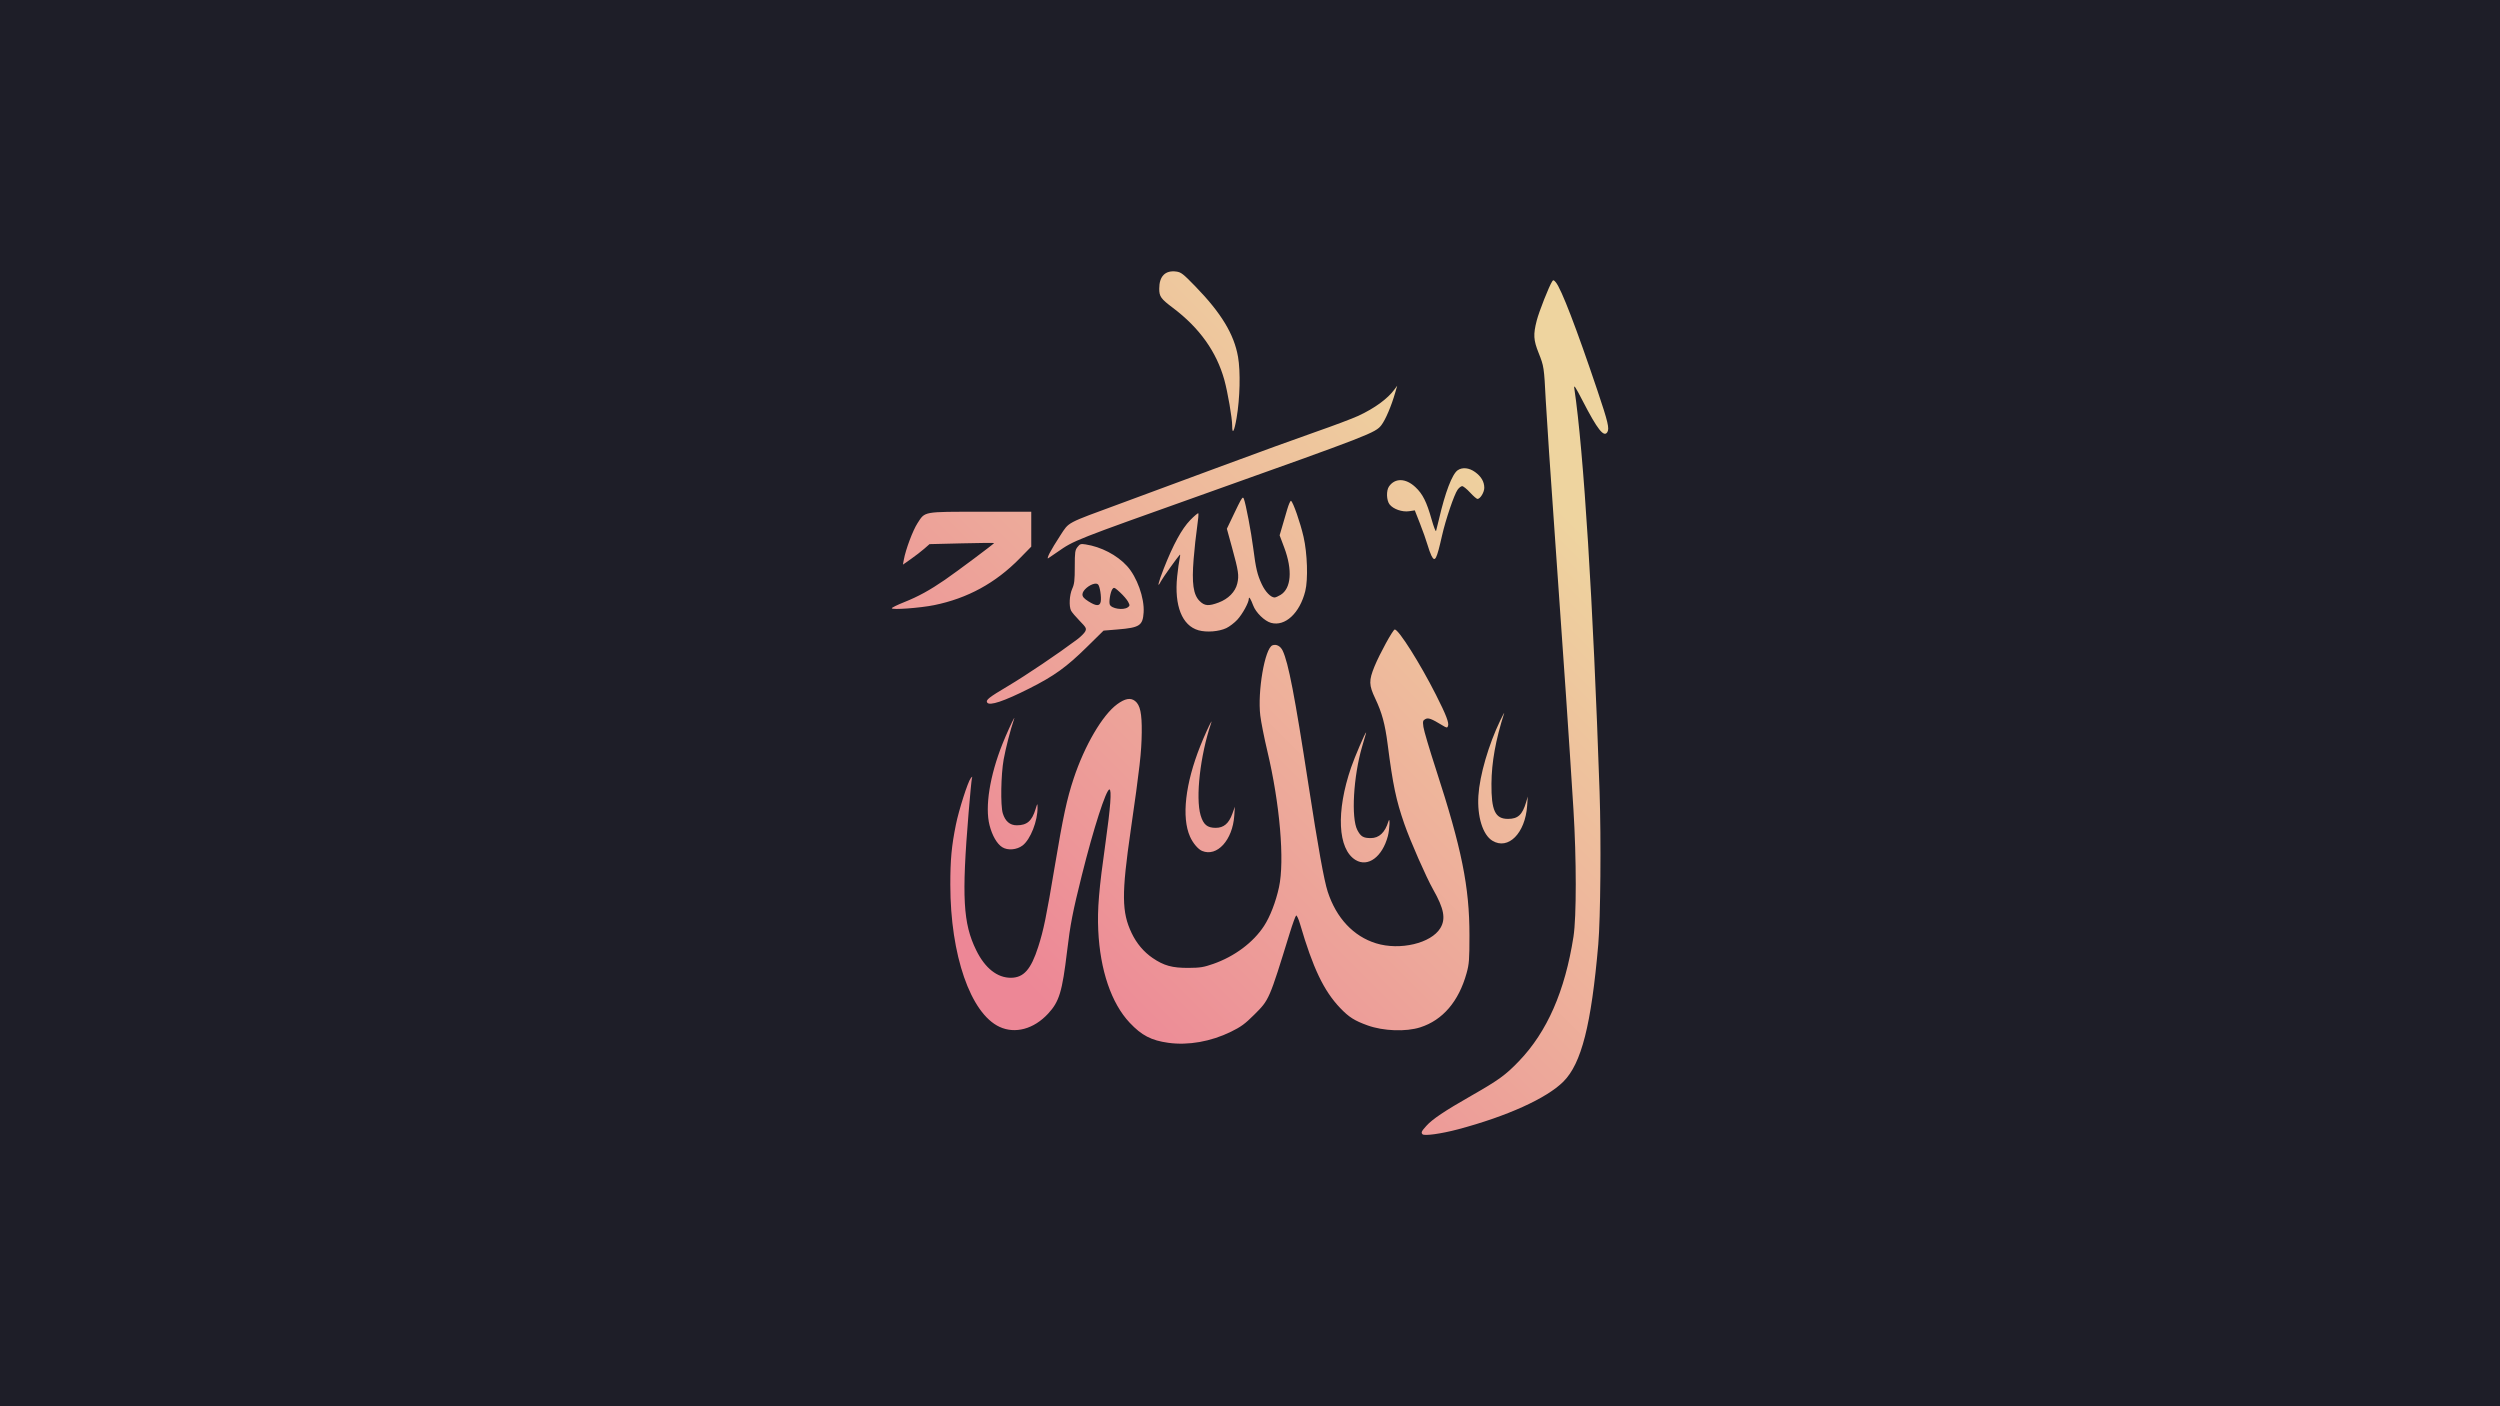 <?xml version="1.0" encoding="UTF-8" standalone="no"?>
<!-- Created with Inkscape (http://www.inkscape.org/) -->

<svg
   version="1.1"
   id="svg2"
   width="1920"
   height="1080"
   viewBox="0 0 2619.054 1473.218"
   xmlns:xlink="http://www.w3.org/1999/xlink"
   xmlns="http://www.w3.org/2000/svg"
   xmlns:svg="http://www.w3.org/2000/svg">
  <defs
     id="defs6">
    <linearGradient
       id="linearGradient1">
      <stop
         style="stop-color:#ed8796;stop-opacity:1;"
         offset="0"
         id="stop1" />
      <stop
         style="stop-color:#eed49f;stop-opacity:1;"
         offset="1"
         id="stop2" />
    </linearGradient>
    <linearGradient
       xlink:href="#linearGradient1"
       id="linearGradient2"
       x1="1001.404"
       y1="957.269"
       x2="1532.121"
       y2="426.552"
       gradientUnits="userSpaceOnUse" />
  </defs>
  <rect
     style="fill:#1e1e28;fill-opacity:1;stroke-width:1.282"
     id="rect9319"
     width="2619.054"
     height="1473.218"
     x="-2.1679687e-05"
     y="-1.982422e-05" />
  <g
     id="g2"
     transform="translate(42.764,44.699)">
    <path
       id="path297"
       style="display:none;fill:#eed49f;fill-opacity:1;stroke-width:1.341"
       d="m 1587.205,250.545 c -0.19,0.031 -0.028,0.439 0.504,1.239 6.88,10.344 21.84,49.573 43.659,114.496 10.562,31.428 12.093,38.037 9.695,41.821 -3.596,5.675 -10.368,-2.935 -25.705,-32.68 -7.671,-14.877 -9.495,-17.631 -8.861,-13.372 8.476,56.981 15.559,159.157 22.958,331.146 7.529,175.016 5.862,255.637 -6.706,324.446 -8.92,48.837 -19.342,68.269 -45.247,84.358 -26.371,16.378 -89.843,38.679 -119.465,41.975 l -9.253,1.031 11.869,11.232 11.872,11.232 8.779,-0.757 c 18.151,-1.565 64.137,-15.489 91.581,-27.727 34.514,-15.391 48.447,-26.475 58.019,-46.163 20.328,-41.811 30.216,-142.387 26.243,-266.901 -5.316,-166.579 -14.615,-334.382 -22.217,-400.862 -1.012,-8.848 -1.682,-16.246 -1.489,-16.438 0.193,-0.193 6.573,5.486 14.179,12.618 l 13.83,12.967 2.467,-3.045 c 1.357,-1.675 2.464,-4.037 2.464,-5.249 0,-3.181 -24.825,-76.798 -36.242,-107.47 -15.193,-40.817 -16.27,-42.771 -32.099,-58.286 -6.521,-6.391 -10.267,-9.704 -10.835,-9.613 z m -378.213,3.362 c -2.005,-1.851 -1.449,-1.088 2.15,2.739 36.124,38.411 46.141,61.775 44.621,104.063 -0.721,20.042 -4.369,44.904 -6.842,46.63 -0.964,0.672 2.75,5.055 10.369,12.24 8.835,8.331 12.549,11.017 14.525,10.5 1.461,-0.382 2.093,-1.065 1.404,-1.516 -0.751,-0.491 -0.237,-6.455 1.282,-14.896 3.691,-20.513 3.679,-54.629 -0.024,-68.548 -6.52,-24.508 -20.144,-44.154 -54.273,-78.257 -6.641,-6.636 -11.207,-11.102 -13.212,-12.954 z m -38.251,1.023 c -0.122,0.304 -0.197,0.954 -0.197,1.876 0,1.843 0.302,2.598 0.674,1.676 0.372,-0.922 0.372,-2.43 0,-3.352 -0.186,-0.461 -0.354,-0.504 -0.477,-0.2 z m 1.601,12.16 6.032,6.336 c 3.318,3.484 11.097,10.674 17.286,15.975 6.189,5.301 13.43,11.581 16.089,13.958 2.66,2.377 5.021,4.339 5.246,4.359 0.225,0.02 -2.188,-3.009 -5.363,-6.73 -5.115,-5.995 -17.711,-17.023 -33.926,-29.704 z m 391.217,38.789 c -0.122,0.304 -0.197,0.951 -0.197,1.873 0,1.843 0.302,2.598 0.674,1.676 0.372,-0.922 0.372,-2.43 0,-3.352 -0.186,-0.461 -0.354,-0.501 -0.477,-0.197 z m 10.689,35.898 c -0.141,0.141 -0.234,0.61 -0.266,1.391 -0.058,1.413 0.258,2.207 0.703,1.761 0.445,-0.445 0.494,-1.603 0.107,-2.571 -0.214,-0.535 -0.403,-0.722 -0.544,-0.581 z m -153.311,16.057 c -0.055,0.106 -0.366,1.703 -0.693,3.546 -2.064,11.647 -11.65,34.665 -17.131,41.136 -5.234,6.179 -15.989,10.282 -183.849,70.131 -138.059,49.223 -136.516,48.614 -154.177,60.886 -4.424,3.074 -8.88,6.106 -9.9,6.735 -1.021,0.629 0.164,-2.645 2.632,-7.276 6.975,-13.086 6.295,-15.508 -8.555,-30.506 l -12.277,-12.402 -14.104,0.285 -14.104,0.285 14.414,0.429 14.411,0.432 v 18.234 18.234 l -12.186,12.429 c -14.433,14.718 -28.256,24.969 -44.791,33.218 -24.833,12.388 -48.646,18.395 -74.458,18.783 l -15.466,0.234 10.596,10.055 c 5.829,5.53 11.885,10.834 13.457,11.787 3.895,2.359 26.472,1.119 43.755,-2.403 35.641,-7.263 63.794,-22.278 89.478,-47.719 l 13.739,-13.606 8.211,6.591 c 7.822,6.278 8.33,6.481 10.729,4.311 2.15,-1.946 2.518,-4.277 2.518,-15.967 0,-11.927 0.368,-14.154 2.851,-17.31 2.534,-3.222 3.46,-3.528 8.379,-2.771 9.01,1.387 21.472,5.845 28.118,10.06 3.416,2.166 6.065,3.237 5.888,2.377 -0.399,-1.935 60.529,-24.168 63.318,-23.104 1.084,0.413 1.607,0.39 1.164,-0.053 -0.966,-0.966 2.474,-5.342 11.96,-15.218 3.877,-4.036 7.378,-7.006 7.785,-6.599 0.407,0.407 -0.185,6.953 -1.316,14.547 -1.131,7.593 -2.76,22.591 -3.621,33.327 -2.044,25.512 -0.365,37.366 6.229,43.96 3.28,3.281 5.518,4.36 8.877,4.289 8.514,-0.179 8.485,-0.112 8.795,-20.685 0.155,-10.323 1.387,-26.183 2.736,-35.243 l 2.451,-16.47 -6.527,-7.327 c -4.378,-4.912 -5.944,-7.529 -4.748,-7.945 0.981,-0.341 5.977,-2.17 11.102,-4.063 5.125,-1.893 10.131,-3.129 11.129,-2.747 0.997,0.383 1.477,0.152 1.066,-0.514 -0.412,-0.666 -0.216,-1.413 0.434,-1.66 0.65,-0.247 3.149,-4.368 5.555,-9.157 4.066,-8.092 4.458,-8.479 5.566,-5.486 2.092,5.655 7.657,35.101 9.778,51.732 2.698,21.157 4.279,27.817 8.968,37.808 4.541,9.676 10.197,14.518 15.431,13.204 3.068,-0.77 3.354,-1.341 2.576,-5.158 -0.481,-2.361 -2.017,-12.741 -3.416,-23.064 -1.398,-10.323 -4.09,-26.008 -5.979,-34.856 -1.889,-8.848 -3.436,-16.577 -3.439,-17.174 0,-0.597 -2.984,-4.236 -6.623,-8.083 l -6.618,-6.994 18.349,-6.525 c 43.747,-15.555 113.055,-40.979 122.877,-45.076 5.876,-2.451 12.082,-5.968 13.793,-7.814 4.024,-4.342 9.969,-16.869 14.288,-30.109 3.247,-9.954 3.314,-10.717 1.271,-14.747 -1.663,-3.28 -20.232,-24.108 -20.696,-23.214 z m 154.862,7.865 c -0.101,0.664 -0.164,2.184 -0.168,4.396 -0.01,4.424 0.238,6.395 0.543,4.38 0.306,-2.015 0.312,-5.634 0.013,-8.043 -0.149,-1.205 -0.288,-1.397 -0.389,-0.733 z m -161.464,2.384 c -0.069,-0.069 -0.613,0.336 -1.676,1.17 -1.29,1.012 -2.347,2.066 -2.347,2.345 0,1.103 1.102,0.395 2.853,-1.838 0.834,-1.063 1.239,-1.607 1.17,-1.676 z m -168.55,15.255 c -0.141,0.141 -0.237,0.61 -0.269,1.391 -0.058,1.413 0.258,2.204 0.703,1.758 0.446,-0.446 0.494,-1.601 0.107,-2.568 -0.214,-0.535 -0.4,-0.722 -0.541,-0.581 z m 331.301,7.99 c -0.111,0.422 -0.184,1.421 -0.192,2.896 -0.015,2.949 0.248,4.314 0.584,3.032 0.336,-1.282 0.347,-3.693 0.027,-5.36 -0.16,-0.834 -0.308,-0.99 -0.418,-0.567 z m -329.857,2.094 c -0.121,0.299 -0.205,1.039 -0.218,2.145 -0.027,2.212 0.251,3.279 0.618,2.371 0.367,-0.908 0.391,-2.719 0.051,-4.023 -0.17,-0.652 -0.329,-0.792 -0.45,-0.493 z m 331.197,18.016 c -0.111,0.422 -0.184,1.424 -0.192,2.899 -0.015,2.949 0.248,4.314 0.584,3.032 0.336,-1.282 0.347,-3.695 0.027,-5.363 -0.16,-0.834 -0.308,-0.99 -0.418,-0.567 z m 1.34,18.77 c -0.111,0.422 -0.182,1.421 -0.189,2.896 -0.015,2.949 0.245,4.316 0.581,3.035 0.336,-1.282 0.35,-3.695 0.029,-5.363 -0.16,-0.834 -0.31,-0.99 -0.421,-0.567 z m -89.993,14.704 c -1.304,0.34 -0.563,0.641 1.649,0.669 2.212,0.027 3.279,-0.251 2.371,-0.618 -0.908,-0.367 -2.716,-0.391 -4.02,-0.051 z m 91.296,5.009 c -0.111,0.425 -0.178,1.334 -0.178,2.624 0,2.581 0.276,3.638 0.613,2.347 0.337,-1.29 0.337,-3.404 0,-4.694 -0.169,-0.645 -0.323,-0.702 -0.434,-0.277 z m -71.99,5.462 c -0.22,0.018 -0.104,0.413 0.352,1.186 3.572,6.063 3.569,13.373 0,17.917 -1.528,1.943 -3.487,3.533 -4.353,3.533 -0.866,0 -4.348,-3.016 -7.737,-6.703 -3.389,-3.687 -7.12,-6.703 -8.291,-6.703 -1.171,0 -3.321,1.672 -4.777,3.717 -4.877,6.85 -16.405,43.665 -19.617,62.647 -0.499,2.949 -1.734,6.647 -2.744,8.217 -1.717,2.669 -1.117,3.555 9.319,13.742 6.136,5.989 11.809,10.889 12.607,10.889 1.596,0 2.211,-2.026 8.358,-27.484 5.457,-22.6 12.416,-41.946 16.587,-46.118 l 3.314,-3.314 7.449,7.047 c 4.401,4.162 8.401,6.863 9.775,6.599 1.28,-0.245 3.501,-2.628 4.934,-5.297 4.421,-8.231 1.69,-13.981 -14.235,-29.973 -6.599,-6.626 -10.278,-9.955 -10.937,-9.9 z m -67.499,11.323 c -0.035,0.084 0.343,0.584 1.18,1.545 6.386,7.334 10.808,17.442 15.263,34.883 1.362,5.333 2.837,9.255 3.28,8.715 0.442,-0.54 1.841,-5.483 3.109,-10.982 l 2.307,-9.999 -15.024,-14.805 c -6.197,-6.107 -10.01,-9.609 -10.116,-9.357 z m 140.829,1.985 c -0.111,0.425 -0.178,1.334 -0.178,2.624 0,2.581 0.276,3.638 0.613,2.347 0.337,-1.29 0.337,-3.404 0,-4.694 -0.169,-0.645 -0.323,-0.702 -0.434,-0.277 z m -172.946,2.68 c -0.111,0.425 -0.178,1.334 -0.178,2.624 0,2.581 0.276,3.638 0.613,2.347 0.337,-1.29 0.337,-3.401 0,-4.692 -0.169,-0.645 -0.323,-0.705 -0.434,-0.28 z m -101.694,7.849 c -0.485,0.196 -0.682,0.846 -0.669,1.894 0.012,0.967 0.518,0.814 1.279,-0.389 0.969,-1.532 2.006,-0.291 4.532,5.419 4.302,9.728 8.059,22.069 10.995,36.116 2.953,14.129 3.351,41.796 0.751,52.286 -5.726,23.103 -21.105,37.37 -35.882,33.29 -6.819,-1.883 -15.962,-10.829 -18.714,-18.311 -2.546,-6.923 -4.535,-9.92 -4.556,-6.866 -0.027,3.972 -6.675,16.063 -12.018,21.86 -3.036,3.294 -8.136,7.219 -11.334,8.723 -12.829,6.03 -30.472,4.789 -39.055,-2.747 -2.536,-2.227 -4.612,-3.787 -4.612,-3.466 0,0.321 6.71,6.837 14.914,14.48 11.439,10.656 16.52,14.45 21.788,16.271 18.166,6.279 36.734,-0.697 47.261,-17.752 2.696,-4.368 5.194,-7.942 5.552,-7.942 0.359,0 4.773,3.885 9.807,8.635 10.062,9.492 15.618,11.879 23.517,10.097 12.477,-2.814 22.603,-15.907 26.786,-34.632 3.24,-14.502 2.013,-41.921 -2.675,-59.823 -6.869,-26.232 -9.199,-30.749 -23.352,-45.225 -8.81,-9.012 -12.864,-12.504 -14.318,-11.917 z m 275.983,8.24 c -0.111,0.425 -0.181,1.334 -0.181,2.624 0,2.581 0.276,3.638 0.613,2.347 0.337,-1.29 0.337,-3.404 0,-4.694 -0.169,-0.645 -0.321,-0.702 -0.432,-0.277 z m -164.869,1.012 c -1.629,-0.329 0.391,1.769 8.054,9.495 5.826,5.874 12.764,11.783 15.418,13.129 2.654,1.347 5.041,2.939 5.302,3.538 0.261,0.599 0.713,0.848 1.007,0.554 0.294,-0.294 -1.673,-6.069 -4.372,-12.836 l -4.908,-12.306 -6.21,0.826 c -4.316,0.573 -7.831,0.151 -11.52,-1.38 -1.28,-0.531 -2.228,-0.911 -2.771,-1.02 z m -482.835,1.993 c -2.028,0.307 -0.368,0.557 3.687,0.557 4.056,0 5.715,-0.25 3.687,-0.557 -2.028,-0.307 -5.347,-0.307 -7.375,0 z m 311.948,6.994 c 0,-0.737 -0.862,0.165 -1.916,2.009 -1.054,1.843 -1.918,3.957 -1.918,4.694 0,0.737 0.865,-0.168 1.918,-2.011 1.054,-1.843 1.916,-3.954 1.916,-4.692 z m 337.096,8.771 c -0.111,0.425 -0.181,1.334 -0.181,2.624 0,2.581 0.276,3.638 0.613,2.347 0.337,-1.29 0.337,-3.404 0,-4.694 -0.169,-0.645 -0.321,-0.702 -0.432,-0.277 z m -395.04,13.55 c -0.065,-0.099 -0.565,0.505 -1.548,1.732 -1.147,1.431 -2.083,3.192 -2.083,3.911 0,1.703 0.619,0.941 2.574,-3.162 0.753,-1.58 1.122,-2.381 1.058,-2.48 z m -191.327,4.377 c 0,-0.25 -15.233,-0.088 -33.852,0.36 l -33.852,0.815 -4.812,4.3 c -2.647,2.365 -8.531,6.918 -13.073,10.121 -4.543,3.204 -8.259,6.23 -8.259,6.725 0,0.494 4.819,5.503 10.71,11.131 5.891,5.628 11.178,10.233 11.749,10.233 1.552,0 14.867,-9.079 22.092,-15.064 5.561,-4.606 7.076,-5.205 12.309,-4.884 5.653,0.348 6.787,-0.257 21.479,-11.459 8.53,-6.504 15.509,-12.03 15.509,-12.279 z m 587.707,0.842 c -0.111,0.425 -0.181,1.334 -0.181,2.624 0,2.581 0.278,3.635 0.616,2.345 0.337,-1.29 0.337,-3.401 0,-4.692 -0.169,-0.645 -0.323,-0.702 -0.434,-0.277 z m -392.28,10.132 -2.861,3.821 c -1.573,2.102 -6.298,8.708 -10.5,14.68 -4.201,5.972 -8.625,11.967 -9.831,13.319 -1.206,1.352 -1.991,2.619 -1.745,2.816 0.246,0.197 4.58,4.069 9.631,8.603 5.052,4.534 9.604,8.243 10.116,8.243 0.512,0 1.008,-7.09 1.1,-15.754 0.092,-8.664 1.05,-20.246 2.129,-25.739 z m 393.62,8.637 c -0.111,0.425 -0.178,1.334 -0.178,2.624 0,2.581 0.276,3.635 0.613,2.345 0.337,-1.29 0.337,-3.401 0,-4.692 -0.169,-0.645 -0.323,-0.702 -0.434,-0.277 z m -451.192,2.92 c 11.694,12.786 19.757,34.349 18.751,50.149 -0.881,13.833 -4.133,15.981 -27.055,17.877 l -14.922,1.236 -17.459,17.171 c -21.452,21.103 -34.099,30.22 -60.217,43.4 -21.665,10.934 -36.664,16.629 -41.408,15.722 -1.986,-0.38 0.969,3.228 9.138,11.161 l 12.074,11.725 2.43,-4.263 c 1.336,-2.345 2.005,-3.057 1.487,-1.583 -8.407,23.921 -13.049,49.863 -13.191,73.738 -0.123,20.858 1.302,27.859 6.78,33.338 2.846,2.846 4.796,3.53 10.052,3.53 h 6.519 v -14.613 c 0,-16.432 3.538,-39.844 8.899,-58.885 2.548,-9.051 3.312,-14.247 2.768,-18.842 -0.628,-5.307 -0.329,-6.606 1.836,-7.958 3.33,-2.079 3.267,-4.049 -0.248,-7.79 l -2.835,-3.016 17.76,-8.899 c 28.361,-14.212 43.251,-24.941 64.493,-46.47 l 14.246,-14.438 14.739,-1.391 c 17.571,-1.657 22.161,-3.075 25.38,-7.841 3.577,-5.298 3.226,-19.832 -0.767,-31.742 -5.793,-17.278 -9.841,-23.169 -28.601,-41.618 -9.714,-9.554 -14.507,-13.918 -10.649,-9.7 z m 117.402,9.543 c -0.111,0.422 -0.184,1.421 -0.192,2.896 -0.015,2.949 0.248,4.314 0.584,3.032 0.336,-1.282 0.347,-3.693 0.027,-5.36 -0.16,-0.834 -0.308,-0.99 -0.418,-0.567 z m 335.129,6.306 c -0.111,0.425 -0.178,1.334 -0.178,2.624 0,2.581 0.276,3.635 0.613,2.345 0.337,-1.29 0.337,-3.401 0,-4.692 -0.169,-0.645 -0.323,-0.702 -0.434,-0.277 z m -483.224,4.249 c -4.849,-0.755 -14.656,6.133 -14.656,11.259 0,2.426 1.614,4.286 6.296,7.255 8.099,5.136 11.901,5.228 12.844,0.306 0.896,-4.675 -0.851,-16.098 -2.752,-18 -0.447,-0.447 -1.039,-0.713 -1.732,-0.821 z m 17.832,4.551 c -0.375,0.206 -0.719,0.609 -1.127,1.167 -2.091,2.86 -3.836,13.219 -2.717,16.135 0.435,1.133 2.161,2.609 3.837,3.282 4.546,1.826 12.266,1.632 15.016,-0.378 2.238,-1.637 2.264,-2.081 0.357,-5.768 -1.136,-2.197 -4.916,-6.622 -8.4,-9.834 -4.414,-4.068 -5.838,-5.223 -6.964,-4.604 z m 180.425,1.868 c -0.369,0 -1.764,1.205 -3.099,2.68 -1.335,1.475 -2.124,2.683 -1.756,2.683 0.369,0 1.761,-1.208 3.096,-2.683 1.335,-1.475 2.127,-2.68 1.758,-2.68 z m -54.713,2.68 c -0.069,-0.069 -0.613,0.338 -1.676,1.172 -1.29,1.012 -2.347,2.066 -2.347,2.345 0,1.103 1.102,0.395 2.853,-1.838 0.834,-1.063 1.239,-1.609 1.17,-1.678 z m 341.023,5.422 c -0.111,0.425 -0.181,1.334 -0.181,2.624 0,2.581 0.276,3.635 0.613,2.345 0.337,-1.29 0.337,-3.401 0,-4.692 -0.169,-0.645 -0.321,-0.702 -0.432,-0.277 z m -513.479,2.68 c -0.111,0.425 -0.181,1.334 -0.181,2.624 0,2.581 0.276,3.638 0.613,2.347 0.337,-1.29 0.337,-3.401 0,-4.692 -0.169,-0.645 -0.321,-0.705 -0.432,-0.28 z m 4.202,15.362 5.299,5.696 c 2.915,3.134 5.477,5.699 5.696,5.699 1.014,0 -2e-4,-1.167 -5.299,-6.096 z m 510.655,1.124 c -0.111,0.422 -0.184,1.421 -0.192,2.896 -0.015,2.949 0.248,4.314 0.584,3.032 0.336,-1.282 0.347,-3.693 0.027,-5.36 -0.16,-0.834 -0.308,-0.99 -0.418,-0.567 z m -497.544,12.12 c -0.141,0.141 -0.237,0.61 -0.269,1.391 -0.058,1.413 0.258,2.207 0.703,1.761 0.445,-0.445 0.494,-1.603 0.106,-2.571 -0.214,-0.535 -0.4,-0.722 -0.541,-0.581 z m 327.763,4.183 7.348,10.726 c 10.349,15.105 19.912,31.659 31.76,54.969 11.165,21.965 14.326,30.114 13.009,33.545 -0.775,2.019 -1.353,1.938 -5.88,-0.818 -11.581,-7.05 -14.726,-8.205 -17.821,-6.549 -2.616,1.4 -2.834,2.272 -2.043,8.232 0.486,3.667 6.316,23.369 12.954,43.779 27.238,83.76 35.301,123.644 35.28,174.526 -0.011,25.603 -0.346,30.024 -2.981,39.551 -8.207,29.665 -25.007,49.317 -48.593,56.839 -14.972,4.775 -38.474,3.929 -55.032,-1.98 -12.387,-4.42 -17.496,-7.391 -26.099,-15.178 -3.746,-3.391 1.079,1.53 10.724,10.934 22.702,22.136 34.574,28.561 58.688,31.766 23.726,3.153 46.61,-3.982 62.125,-19.369 20.125,-19.96 28.307,-52.194 24.876,-98.007 -3.508,-46.836 -12.388,-85.396 -37.592,-163.217 -11.212,-34.619 -13.142,-44.963 -8.443,-45.281 4.469,-0.303 6.399,0.34 12.826,4.263 11.123,6.789 13.091,5.163 8.499,-7.028 -6.402,-16.997 -29.196,-58.876 -42.553,-78.185 -3.571,-5.162 -12.016,-14.816 -18.77,-21.452 z m -328.341,0.671 c -0.369,0 -2.089,1.508 -3.821,3.352 -1.732,1.843 -2.846,3.352 -2.478,3.352 0.369,0 2.089,-1.508 3.821,-3.352 1.732,-1.843 2.846,-3.352 2.478,-3.352 z m 499.462,1.796 c -0.111,0.422 -0.182,1.421 -0.189,2.896 -0.015,2.949 0.245,4.314 0.581,3.032 0.336,-1.282 0.35,-3.693 0.029,-5.36 -0.16,-0.834 -0.31,-0.99 -0.421,-0.567 z m -301.091,10.694 c -1.069,0.428 -0.752,0.746 0.81,0.81 1.413,0.058 2.207,-0.258 1.761,-0.703 -0.446,-0.445 -1.603,-0.494 -2.571,-0.107 z m 8.723,5.96 c -0.207,0.075 -0.103,0.515 0.285,1.3 5.746,11.634 12.592,47.249 26.741,139.121 10.314,66.97 16.488,101.286 20.36,113.188 6.021,18.507 16.674,34.124 29.895,43.829 3.346,2.456 6.213,4.482 6.373,4.5 0.159,0.018 -1.418,-2.53 -3.503,-5.664 -5.034,-7.563 -10.379,-21.329 -12.855,-33.098 -2.78,-13.217 -11.029,-63.236 -20.794,-126.106 -8.98,-57.818 -14.194,-85.766 -19.228,-103.074 -3.216,-11.056 -3.478,-11.446 -16.199,-24.133 -7.028,-7.01 -10.455,-10.087 -11.075,-9.863 z m 293.708,2.115 c -0.111,0.422 -0.182,1.421 -0.189,2.896 -0.015,2.949 0.248,4.314 0.584,3.032 0.336,-1.282 0.347,-3.695 0.027,-5.363 -0.16,-0.834 -0.31,-0.987 -0.421,-0.565 z m -315.212,18.823 c -0.141,0.141 -0.237,0.61 -0.269,1.391 -0.058,1.413 0.258,2.207 0.703,1.761 0.445,-0.445 0.494,-1.603 0.106,-2.571 -0.214,-0.535 -0.4,-0.722 -0.541,-0.581 z m 316.554,1.287 c -0.111,0.422 -0.184,1.421 -0.192,2.896 -0.015,2.949 0.248,4.316 0.584,3.035 0.336,-1.282 0.347,-3.695 0.027,-5.363 -0.16,-0.834 -0.308,-0.99 -0.418,-0.567 z m -317.894,8.097 c -0.141,0.141 -0.237,0.612 -0.269,1.393 -0.058,1.413 0.258,2.204 0.703,1.758 0.445,-0.445 0.494,-1.601 0.106,-2.568 -0.214,-0.535 -0.4,-0.724 -0.541,-0.583 z m 113.957,0 c -0.141,0.141 -0.237,0.612 -0.269,1.393 -0.058,1.413 0.258,2.204 0.703,1.758 0.445,-0.445 0.494,-1.601 0.107,-2.568 -0.214,-0.535 -0.4,-0.724 -0.541,-0.583 z m -115.183,11.616 c -0.111,0.425 -0.178,1.334 -0.178,2.624 0,2.581 0.276,3.638 0.613,2.347 0.337,-1.29 0.337,-3.404 0,-4.694 -0.169,-0.645 -0.323,-0.702 -0.434,-0.277 z m 320.423,0 c -0.111,0.425 -0.181,1.334 -0.181,2.624 0,2.581 0.276,3.638 0.613,2.347 0.337,-1.29 0.337,-3.404 0,-4.694 -0.169,-0.645 -0.321,-0.702 -0.432,-0.277 z m -57.758,10.023 -2.71,5.35 c -1.49,2.943 -3.134,7.316 -3.653,9.719 -0.564,2.612 -1.522,4.011 -2.382,3.479 -0.807,-0.499 -1.053,-0.265 -0.559,0.533 0.483,0.782 -0.603,7.06 -2.414,13.95 -5.473,20.816 -7.802,37.043 -7.958,55.43 -0.166,19.567 1.619,28.21 6.911,33.503 2.713,2.713 4.688,3.365 10.217,3.368 l 6.858,0.003 -0.434,-12.128 c -0.526,-14.764 2.538,-36.622 8.051,-57.465 4.344,-16.424 4.675,-20.076 2.337,-25.798 -1.126,-2.756 -0.994,-4.434 0.597,-7.51 2.046,-3.957 2.041,-3.972 -6.405,-13.199 z m -391.603,2.656 c 4.345,5.588 5.66,13.111 5.51,31.507 -0.169,20.729 -1.966,37.049 -11.296,102.56 -3.676,25.808 -7.036,52.41 -7.465,59.117 -1.966,30.694 8.349,58.8 26.722,72.811 3.844,2.931 7.196,5.123 7.449,4.87 0.253,-0.253 -0.824,-2.981 -2.395,-6.061 -1.572,-3.081 -4.027,-10.173 -5.456,-15.762 -4.445,-17.378 -3.612,-33.416 4.833,-93.03 11.461,-80.903 13.477,-106.207 9.834,-123.434 -1.38,-6.528 -2.651,-8.249 -15.66,-21.183 -7.787,-7.742 -13.221,-12.87 -12.074,-11.395 z m -19.025,0.671 c -0.069,-0.069 -0.613,0.336 -1.676,1.17 -1.29,1.012 -2.347,2.066 -2.347,2.345 0,1.103 1.102,0.395 2.853,-1.838 0.834,-1.063 1.239,-1.607 1.17,-1.676 z m 469.764,5.816 c -0.111,0.422 -0.184,1.424 -0.192,2.899 -0.015,2.949 0.248,4.314 0.584,3.032 0.336,-1.282 0.347,-3.695 0.027,-5.363 -0.16,-0.834 -0.308,-0.99 -0.418,-0.567 z m -366.264,0.466 -2.757,5.406 c -1.517,2.974 -2.384,5.785 -1.923,6.245 0.46,0.46 0.096,0.837 -0.807,0.837 -0.904,0 -1.304,0.547 -0.89,1.218 1.155,1.868 -0.69,5.583 -2.283,4.598 -0.838,-0.518 -1.007,-0.223 -0.418,0.73 0.544,0.88 -0.551,7.461 -2.433,14.621 -10.635,40.487 -10.617,80.297 0.04,88.679 2.409,1.895 5.476,2.767 9.709,2.76 l 6.186,-0.008 0.141,-17.086 c 0.148,-18.105 2.134,-31.149 8.568,-56.271 3.886,-15.171 3.907,-18.543 0.176,-25.515 -1.122,-2.096 -1.042,-2.894 0.338,-3.424 4.571,-1.754 3.07,-5.83 -5.259,-14.28 z m 44.45,2.968 c -0.121,0.299 -0.202,1.039 -0.216,2.145 -0.027,2.212 0.251,3.279 0.618,2.371 0.367,-0.908 0.391,-2.716 0.051,-4.02 -0.17,-0.652 -0.332,-0.795 -0.453,-0.496 z m 117.733,7.836 -2.739,5.368 c -1.506,2.953 -2.362,5.742 -1.902,6.202 0.46,0.46 0.15,0.837 -0.687,0.837 -0.869,0 -1.155,0.959 -0.666,2.233 0.622,1.62 0.37,1.929 -0.919,1.132 -1.141,-0.705 -1.454,-0.577 -0.877,0.357 0.494,0.8 -0.567,6.508 -2.358,12.687 -6.123,21.13 -9.184,43.977 -8.582,64.032 0.461,15.345 0.99,18.955 3.479,23.725 1.615,3.094 3.996,6.244 5.291,6.999 1.296,0.754 5.069,1.384 8.387,1.401 l 6.035,0.035 0.101,-14.406 c 0.057,-7.922 0.85,-19.53 1.761,-25.798 2.043,-14.048 7.763,-38.097 10.406,-43.752 1.823,-3.9 1.727,-4.693 -1.345,-11.062 -2.902,-6.016 -3.052,-7.004 -1.228,-8.025 1.565,-0.876 1.814,-2.119 1.007,-5.025 -0.59,-2.124 -1.018,-5.071 -0.948,-6.546 0.114,-2.427 0.059,-2.443 -0.586,-0.176 -0.61,2.147 -1.635,1.596 -7.172,-3.858 z m -116.494,3.53 c -0.141,0.141 -0.237,0.612 -0.269,1.393 -0.058,1.413 0.258,2.204 0.703,1.758 0.445,-0.445 0.494,-1.601 0.106,-2.568 -0.214,-0.535 -0.4,-0.724 -0.541,-0.583 z m 322.333,5.861 c -0.32,-1.659 -0.581,-0.302 -0.581,3.016 0,3.318 0.261,4.678 0.581,3.019 0.32,-1.659 0.32,-4.375 0,-6.035 z m -189.606,15.591 c -0.141,0.141 -0.237,0.61 -0.269,1.391 -0.058,1.413 0.258,2.207 0.703,1.761 0.445,-0.445 0.494,-1.603 0.106,-2.571 -0.214,-0.535 -0.4,-0.722 -0.541,-0.581 z m 190.528,5.31 c -0.111,0.422 -0.182,1.421 -0.189,2.896 -0.015,2.949 0.248,4.314 0.584,3.032 0.336,-1.282 0.347,-3.695 0.027,-5.363 -0.16,-0.834 -0.31,-0.987 -0.421,-0.565 z m -187.848,18.823 c -0.141,0.141 -0.237,0.61 -0.269,1.391 -0.058,1.413 0.258,2.204 0.703,1.758 0.445,-0.446 0.494,-1.601 0.107,-2.568 -0.214,-0.535 -0.4,-0.722 -0.541,-0.581 z m 189.606,1.838 c -0.32,-1.659 -0.581,-0.302 -0.581,3.016 0,3.318 0.261,4.675 0.581,3.016 0.32,-1.659 0.32,-4.373 0,-6.032 z m -628.121,9.493 c -0.465,-0.116 -0.779,-0.018 -0.964,0.282 -0.715,1.157 -0.513,1.365 0.639,0.653 1.206,-0.745 1.474,-0.322 0.932,1.471 -1.175,3.887 -6.062,65.315 -7.396,92.955 -1.906,39.509 1.204,64.292 10.588,84.345 5.553,11.867 12.351,20.695 19.673,25.545 3.422,2.266 6.357,4.122 6.522,4.122 0.165,0 -1.709,-4.627 -4.167,-10.281 -6.816,-15.678 -9.334,-31.754 -9.306,-59.434 0.027,-27.575 3.208,-79.332 4.814,-78.339 0.613,0.379 0.123,-1.901 -1.09,-5.065 -1.543,-4.025 -2.314,-10.957 -2.563,-23.088 l -0.354,-17.336 -8.621,-8.621 c -4.574,-4.574 -7.312,-6.858 -8.707,-7.207 z m 441.195,4.756 c -0.141,0.141 -0.234,0.61 -0.266,1.391 -0.058,1.413 0.258,2.207 0.703,1.761 0.445,-0.446 0.494,-1.603 0.106,-2.571 -0.214,-0.535 -0.403,-0.722 -0.543,-0.581 z m 89.862,7.002 c -0.123,0.304 -0.2,0.954 -0.2,1.876 0,1.843 0.305,2.598 0.677,1.676 0.372,-0.922 0.372,-2.43 0,-3.352 -0.186,-0.461 -0.354,-0.504 -0.477,-0.2 z m -213.168,1.343 c -0.123,0.304 -0.197,0.951 -0.197,1.873 0,1.843 0.305,2.598 0.677,1.676 0.372,-0.922 0.372,-2.43 0,-3.352 -0.186,-0.461 -0.357,-0.501 -0.48,-0.197 z m 311.575,0.197 c -0.32,-1.659 -0.583,-0.302 -0.583,3.016 0,3.318 0.264,4.678 0.583,3.019 0.32,-1.659 0.32,-4.375 0,-6.035 z m -484.806,0.336 c -3.522,0 -16.726,41.035 -28.904,89.825 -9.614,38.519 -12.086,51.231 -15.501,79.77 -5.083,42.48 -8.18,52.666 -19.851,65.279 -10.329,11.162 -22.637,17.186 -35.04,17.144 -8.758,-0.029 -17.417,-2.839 -23.477,-7.614 -1.488,-1.173 3.086,3.587 10.161,10.577 7.827,7.732 15.702,14.142 20.11,16.369 6.326,3.196 8.519,3.608 17.299,3.237 12.632,-0.534 23.222,-5.385 32.93,-15.088 12.549,-12.541 15.927,-23.142 21.383,-67.112 1.922,-15.485 4.664,-33.556 6.096,-40.158 1.432,-6.602 2.605,-15.651 2.608,-20.11 0.01,-13.244 2.486,-36.647 8.105,-76.482 5.153,-36.537 6.555,-55.637 4.082,-55.637 z m 80.689,0.509 c -0.141,0.141 -0.234,0.61 -0.266,1.391 -0.058,1.413 0.258,2.204 0.703,1.758 0.446,-0.446 0.494,-1.601 0.107,-2.568 -0.214,-0.535 -0.403,-0.722 -0.543,-0.581 z m 356.918,4.793 -0.171,10.423 c -0.274,16.893 -7.003,31.866 -17.081,38.011 -4.679,2.853 -12.888,3.363 -17.36,1.076 -3.792,-1.939 9.874,12.303 18.306,19.076 10.353,8.316 19.866,6.966 29.4,-4.172 8.893,-10.39 13.31,-32.953 8.078,-41.272 -1.259,-2.002 -6.54,-8.028 -11.733,-13.39 z m -263.07,4.59 c -0.141,0.141 -0.237,0.61 -0.269,1.391 -0.058,1.413 0.261,2.207 0.706,1.761 0.445,-0.446 0.491,-1.603 0.104,-2.571 -0.214,-0.535 -0.4,-0.722 -0.541,-0.581 z m -95.071,0.89 c -0.111,0.425 -0.181,1.334 -0.181,2.624 0,2.581 0.276,3.638 0.613,2.347 0.337,-1.29 0.337,-3.401 0,-4.692 -0.169,-0.645 -0.32,-0.705 -0.432,-0.28 z m 163.446,1.79 c -0.141,0.141 -0.237,0.612 -0.269,1.393 -0.058,1.413 0.258,2.204 0.703,1.758 0.445,-0.446 0.494,-1.601 0.107,-2.568 -0.214,-0.535 -0.4,-0.724 -0.541,-0.583 z m -317.857,0.948 c -1.198,-0.778 -1.142,0.142 -0.762,2.153 2.226,11.787 -6.326,36.186 -15.002,42.804 -5.316,4.055 -14.692,5.62 -19.489,3.253 -1.767,-0.872 2.056,3.6 8.496,9.938 6.44,6.338 13.076,12.075 14.747,12.746 4.616,1.854 11.455,1.611 15.642,-0.554 4.59,-2.373 11.607,-10.174 12.948,-14.392 0.953,-2.998 1.027,-3.013 2.15,-0.424 0.929,2.143 1.025,1.959 0.469,-0.922 -0.383,-1.983 -0.151,-3.943 0.517,-4.356 1.462,-0.904 3.555,-15.899 3.005,-21.535 -0.529,-5.42 -2.853,-8.749 -14.435,-20.682 -4.634,-4.774 -7.088,-7.249 -8.286,-8.027 z m 205.535,1.026 -0.115,11.161 c -0.138,13.25 -3.52,23.294 -10.644,31.617 -7.75,9.054 -19.555,10.803 -27.431,4.063 -1.971,-1.687 2.195,2.558 9.258,9.431 7.063,6.874 14.652,13.658 16.865,15.077 14.32,9.186 31.609,-6.426 35.6,-32.144 0.963,-6.204 0.966,-10.132 0.011,-12.644 -0.762,-2.005 -6.37,-8.802 -12.463,-15.104 z m 45.324,5.03 c -0.123,0.304 -0.2,0.951 -0.2,1.873 0,1.843 0.305,2.598 0.677,1.676 0.372,-0.922 0.372,-2.43 0,-3.352 -0.186,-0.461 -0.354,-0.501 -0.477,-0.197 z m 310.232,2.88 c -0.32,-1.659 -0.581,-0.302 -0.581,3.016 0,3.318 0.261,4.675 0.581,3.016 0.32,-1.659 0.32,-4.373 0,-6.032 z m -53.437,0.336 c -0.369,0 -2.086,1.508 -3.818,3.352 -1.732,1.843 -2.846,3.352 -2.478,3.352 0.369,0 2.086,-1.508 3.818,-3.352 1.732,-1.843 2.846,-3.352 2.478,-3.352 z m -46.344,0.506 c -0.141,0.141 -0.237,0.612 -0.269,1.393 -0.058,1.413 0.258,2.204 0.703,1.758 0.446,-0.445 0.494,-1.603 0.107,-2.571 -0.214,-0.535 -0.4,-0.722 -0.541,-0.581 z m -93.089,2.174 c -0.637,0 -0.776,3.253 -0.309,7.231 1.985,16.888 -7.864,37.698 -20.017,42.289 -6.049,2.285 -10.9,1.674 -16.484,-2.078 -2.868,-1.928 1.037,2.446 8.68,9.719 7.643,7.273 15.487,13.951 17.429,14.84 8.705,3.981 18.945,-0.12 25.806,-10.335 3.732,-5.558 7.891,-16.846 7.891,-21.42 0,-1.193 0.52,-2.744 1.154,-3.445 1.247,-1.378 -6.612,-22.074 -8.536,-22.481 -0.629,-0.133 -4.14,-3.41 -7.801,-7.281 -3.661,-3.871 -7.177,-7.039 -7.814,-7.039 z m -372.762,0.634 c -0.413,-0.413 -1.162,0.332 -1.665,1.654 -0.728,1.911 -0.573,2.066 0.751,0.751 0.916,-0.909 1.327,-1.993 0.914,-2.406 z m 321.664,0.37 c -0.282,-3.134 -0.514,-0.569 -0.514,5.699 0,6.268 0.232,8.833 0.514,5.699 0.282,-3.134 0.282,-8.264 0,-11.398 z m -162.726,1.545 c -0.121,0.299 -0.202,1.036 -0.216,2.142 -0.027,2.212 0.251,3.279 0.618,2.371 0.367,-0.908 0.388,-2.716 0.048,-4.02 -0.17,-0.652 -0.329,-0.792 -0.45,-0.493 z m 97.767,1.98 c -0.141,0.141 -0.237,0.612 -0.269,1.393 -0.058,1.413 0.258,2.204 0.703,1.758 0.446,-0.445 0.494,-1.601 0.107,-2.568 -0.214,-0.535 -0.4,-0.724 -0.541,-0.583 z m -259.127,0.834 c -0.069,-0.069 -0.613,0.336 -1.676,1.17 -1.29,1.012 -2.345,2.069 -2.345,2.347 0,1.103 1.099,0.392 2.851,-1.841 0.834,-1.063 1.239,-1.607 1.17,-1.676 z m 207.603,1.34 c -0.369,0 -2.089,1.508 -3.821,3.352 -1.732,1.843 -2.846,3.352 -2.478,3.352 0.369,0 2.089,-1.508 3.821,-3.352 1.732,-1.843 2.846,-3.352 2.478,-3.352 z m 52.968,9.253 c -0.121,0.299 -0.205,1.036 -0.218,2.142 -0.027,2.212 0.251,3.282 0.618,2.374 0.367,-0.908 0.391,-2.719 0.051,-4.023 -0.17,-0.652 -0.329,-0.792 -0.45,-0.493 z m 109.252,1.473 c -0.369,0 -2.086,1.508 -3.818,3.352 -1.732,1.843 -2.846,3.352 -2.478,3.352 0.369,0 2.086,-1.508 3.818,-3.352 1.732,-1.843 2.846,-3.352 2.478,-3.352 z m -451.229,1.849 c -0.141,0.141 -0.237,0.61 -0.269,1.391 -0.058,1.413 0.258,2.204 0.703,1.758 0.445,-0.446 0.494,-1.601 0.107,-2.568 -0.214,-0.535 -0.4,-0.722 -0.541,-0.581 z m 650.413,1.878 c -0.105,0.543 -0.171,1.801 -0.176,3.645 -0.01,3.687 0.241,5.355 0.559,3.706 0.318,-1.649 0.327,-4.665 0.019,-6.703 -0.154,-1.019 -0.297,-1.191 -0.402,-0.647 z m -651.753,6.165 c -0.141,0.141 -0.237,0.61 -0.269,1.391 -0.058,1.413 0.258,2.207 0.703,1.761 0.445,-0.445 0.494,-1.603 0.107,-2.571 -0.214,-0.535 -0.4,-0.722 -0.541,-0.581 z m 345.158,9.842 c -0.281,-3.112 -0.508,-0.229 -0.504,6.407 0,6.636 0.234,9.184 0.512,5.659 0.277,-3.525 0.273,-8.955 -0.01,-12.066 z m -346.463,1.183 c -0.123,0.304 -0.2,0.951 -0.2,1.873 0,1.843 0.305,2.598 0.677,1.676 0.372,-0.922 0.372,-2.43 0,-3.352 -0.186,-0.461 -0.354,-0.501 -0.477,-0.197 z m 654.817,11.624 c -0.29,-2.782 -0.533,-0.835 -0.538,4.327 -0.01,5.162 0.231,7.437 0.527,5.057 0.296,-2.38 0.301,-6.602 0.011,-9.383 z m -546.257,0.141 c -0.141,0.141 -0.237,0.612 -0.269,1.393 -0.058,1.413 0.258,2.204 0.703,1.758 0.446,-0.445 0.494,-1.601 0.107,-2.568 -0.214,-0.535 -0.4,-0.724 -0.541,-0.583 z m -109.351,3.85 c -0.307,-2.028 -0.557,-0.368 -0.557,3.687 0,4.056 0.25,5.715 0.557,3.687 0.307,-2.028 0.307,-5.347 0,-7.375 z m 108.008,4.196 c -0.141,0.141 -0.234,0.61 -0.266,1.391 -0.058,1.413 0.258,2.204 0.703,1.758 0.446,-0.445 0.494,-1.601 0.107,-2.568 -0.214,-0.535 -0.403,-0.722 -0.543,-0.581 z m 237.336,7.002 c -0.123,0.304 -0.197,0.954 -0.197,1.876 0,1.843 0.305,2.598 0.677,1.676 0.372,-0.922 0.372,-2.43 0,-3.352 -0.186,-0.461 -0.357,-0.504 -0.48,-0.2 z m -238.676,2.382 c -0.141,0.141 -0.237,0.612 -0.269,1.393 -0.058,1.413 0.261,2.204 0.706,1.758 0.446,-0.445 0.491,-1.603 0.104,-2.571 -0.214,-0.535 -0.4,-0.722 -0.541,-0.581 z m -1.34,8.043 c -0.141,0.141 -0.237,0.612 -0.269,1.393 -0.058,1.413 0.258,2.204 0.703,1.758 0.446,-0.445 0.494,-1.601 0.107,-2.568 -0.214,-0.535 -0.4,-0.724 -0.541,-0.583 z m -105.328,10.553 c -0.307,-2.028 -0.557,-0.368 -0.557,3.687 0,4.056 0.25,5.715 0.557,3.687 0.307,-2.028 0.307,-5.347 0,-7.375 z m 655.192,7.415 c -0.105,0.543 -0.173,1.804 -0.178,3.647 -0.01,3.687 0.241,5.355 0.559,3.706 0.318,-1.649 0.327,-4.665 0.019,-6.703 -0.154,-1.019 -0.295,-1.193 -0.4,-0.65 z m -555.228,11.528 c -0.141,0.141 -0.237,0.61 -0.269,1.391 -0.058,1.413 0.261,2.207 0.706,1.761 0.445,-0.445 0.491,-1.603 0.104,-2.571 -0.214,-0.535 -0.4,-0.722 -0.541,-0.581 z m 262.366,1.524 c -0.698,0.431 -3.724,8.748 -6.724,18.482 -21.623,70.13 -21.459,69.75 -37.148,85.381 -9.765,9.729 -13.872,12.737 -24.471,17.933 -18.274,8.959 -30.593,11.892 -50.274,11.97 -25.065,0.1 -37.453,-4.044 -52.227,-17.477 -4.457,-4.053 -0.019,0.513 9.863,10.145 22.041,21.483 30.736,26.591 50.471,29.664 10.816,1.684 30.847,0.446 42.609,-2.635 28.741,-7.528 52.69,-25.538 63.26,-47.57 2.476,-5.162 7.596,-19.641 11.379,-32.176 3.783,-12.535 7.35,-23.992 7.926,-25.459 0.689,-1.758 -0.448,-7.251 -3.328,-16.089 -2.405,-7.381 -5.654,-17.813 -7.22,-23.184 -1.567,-5.372 -3.419,-9.415 -4.116,-8.984 z m -361.54,0.115 c -0.123,0.304 -0.2,0.954 -0.2,1.876 0,1.843 0.305,2.598 0.677,1.676 0.372,-0.922 0.372,-2.43 0,-3.352 -0.186,-0.461 -0.354,-0.504 -0.477,-0.2 z m 652.976,7.106 c -0.121,0.299 -0.202,1.039 -0.216,2.145 -0.027,2.212 0.251,3.279 0.618,2.371 0.367,-0.908 0.391,-2.719 0.051,-4.023 -0.17,-0.652 -0.332,-0.792 -0.453,-0.493 z m -651.67,4.662 c -0.141,0.141 -0.237,0.612 -0.269,1.393 -0.058,1.413 0.258,2.204 0.703,1.758 0.445,-0.445 0.494,-1.601 0.107,-2.568 -0.214,-0.535 -0.4,-0.724 -0.541,-0.583 z m 322.727,4.857 c -0.069,-0.069 -0.613,0.336 -1.676,1.17 -1.29,1.012 -2.347,2.066 -2.347,2.345 0,1.103 1.102,0.395 2.853,-1.838 0.834,-1.063 1.239,-1.607 1.17,-1.676 z m 327.536,2.145 c -0.122,0.304 -0.2,0.954 -0.2,1.876 0,1.843 0.305,2.598 0.677,1.676 0.372,-0.922 0.372,-2.43 0,-3.352 -0.186,-0.461 -0.354,-0.504 -0.477,-0.2 z m -497.427,5.065 c -0.141,0.141 -0.237,0.61 -0.269,1.391 -0.058,1.413 0.258,2.207 0.703,1.761 0.445,-0.445 0.494,-1.603 0.107,-2.571 -0.214,-0.535 -0.4,-0.722 -0.541,-0.581 z m 496.05,4.023 c -0.141,0.141 -0.237,0.61 -0.269,1.391 -0.058,1.413 0.258,2.207 0.703,1.761 0.445,-0.445 0.494,-1.603 0.107,-2.571 -0.214,-0.535 -0.4,-0.722 -0.541,-0.581 z m -186.374,3.892 c -2.038,0.308 -0.69,0.567 2.997,0.578 3.687,0.01 5.355,-0.241 3.706,-0.559 -1.649,-0.318 -4.665,-0.327 -6.703,-0.019 z m -308.335,4.151 c -0.141,0.141 -0.237,0.61 -0.269,1.391 -0.058,1.413 0.258,2.207 0.703,1.761 0.446,-0.445 0.494,-1.603 0.107,-2.571 -0.214,-0.535 -0.4,-0.722 -0.541,-0.581 z m 493.369,0 c -0.141,0.141 -0.237,0.61 -0.269,1.391 -0.058,1.413 0.258,2.207 0.703,1.761 0.445,-0.445 0.494,-1.603 0.107,-2.571 -0.214,-0.535 -0.4,-0.722 -0.541,-0.581 z m -492.029,8.043 c -0.141,0.141 -0.237,0.612 -0.269,1.393 -0.058,1.413 0.261,2.204 0.706,1.758 0.445,-0.445 0.491,-1.601 0.104,-2.568 -0.214,-0.535 -0.4,-0.724 -0.541,-0.583 z m 81.768,10.63 c -1.304,0.34 -0.563,0.641 1.649,0.669 2.212,0.027 3.281,-0.251 2.374,-0.618 -0.908,-0.367 -2.719,-0.391 -4.023,-0.051 z m 14.051,0.04 c -0.922,0.372 -0.168,0.677 1.676,0.677 1.843,0 2.598,-0.305 1.676,-0.677 -0.922,-0.372 -2.43,-0.372 -3.352,0 z m -171.473,0.89 c -0.369,0 -2.089,1.508 -3.821,3.352 -1.732,1.843 -2.846,3.352 -2.478,3.352 0.369,0 2.086,-1.508 3.818,-3.352 1.732,-1.843 2.849,-3.352 2.48,-3.352 z m 523.065,87.142 c -0.069,-0.069 -0.613,0.336 -1.676,1.17 -1.29,1.012 -2.345,2.069 -2.345,2.347 0,1.103 1.099,0.392 2.851,-1.841 0.834,-1.063 1.239,-1.607 1.17,-1.676 z m -20.11,20.112 c -0.069,-0.069 -0.613,0.336 -1.676,1.17 -1.29,1.012 -2.347,2.066 -2.347,2.345 0,1.103 1.102,0.395 2.853,-1.838 0.834,-1.063 1.239,-1.607 1.17,-1.676 z m -81.11,51.614 -4.359,3.938 c -2.397,2.166 -4.356,4.128 -4.356,4.359 0,1.036 1.107,0.124 4.777,-3.938 z" />
    <path
       id="path295"
       style="display:inline;fill:url(#linearGradient2);fill-opacity:1;stroke-width:1.341"
       d="m 1189.461,239.779 c -11.441,-1.508 -17.789,4.894 -17.789,17.938 0,8.249 1.658,10.564 14.416,20.166 27.756,20.888 45.642,45.973 53.799,75.451 3.516,12.704 8.203,39.979 8.203,47.727 0,10.154 2.174,6.47 4.625,-7.841 3.545,-20.7 4.204,-48.509 1.516,-64.016 -4.11,-23.709 -17.583,-45.969 -44.714,-73.879 -12.924,-13.295 -14.96,-14.874 -20.056,-15.546 z m 395.402,9.2 c -0.543,-0.134 -0.962,0.263 -1.527,1.124 -3.277,4.995 -13.796,31.633 -16.193,41.008 -3.754,14.679 -3.421,20.422 1.972,33.905 5.559,13.9 5.722,14.976 7.487,49.771 0.766,15.116 5.275,82.082 10.02,148.814 8.715,122.574 14.704,210.832 18.972,279.532 3.219,51.823 3.244,112.944 0.053,133.396 -8.916,57.142 -27.578,99.734 -57.204,130.545 -13.98,14.539 -21.211,19.776 -49.986,36.207 -27.954,15.962 -40.526,24.398 -46.949,31.507 -5.135,5.684 -5.73,6.999 -3.991,8.803 1.879,1.949 19.716,-0.543 37.203,-5.198 51.307,-13.657 92.682,-32.383 110.31,-49.928 18.957,-18.867 29.278,-59.455 36.593,-143.89 2.351,-27.131 3.057,-109.947 1.361,-159.761 -6.768,-198.806 -16.662,-356.713 -26.488,-422.764 -0.633,-4.259 1.19,-1.506 8.861,13.372 15.337,29.744 22.108,38.354 25.705,32.68 2.417,-3.814 0.827,-10.533 -10.385,-43.843 -21.91,-65.093 -37.783,-106.364 -43.544,-113.217 -1.061,-1.262 -1.727,-1.928 -2.27,-2.062 z m -163.883,110.39 -2.949,4.02 c -7.121,9.706 -20.671,19.594 -37.723,27.524 -5.987,2.784 -25.968,10.315 -44.402,16.737 -18.434,6.422 -62.777,22.539 -98.54,35.818 -35.763,13.279 -83.727,31.033 -106.586,39.452 -57.536,21.192 -53.248,18.915 -62.719,33.308 -4.367,6.636 -9.427,14.993 -11.246,18.57 -1.819,3.577 -2.509,6.013 -1.537,5.414 0.972,-0.599 5.386,-3.605 9.81,-6.679 17.669,-12.278 16.25,-11.717 154.177,-60.873 173.765,-61.928 179.03,-63.976 185.186,-72.046 4.308,-5.648 10.476,-20.143 14.414,-33.87 z m 71.932,86.553 c -3.175,-0.329 -6.174,0.333 -8.589,2.025 -5.809,4.069 -13.161,23.365 -19.633,51.521 -1.271,5.53 -2.621,10.96 -3,12.066 -0.379,1.106 -2.457,-4.243 -4.617,-11.888 -5.286,-18.704 -9.367,-26.848 -17.059,-34.044 -10.098,-9.446 -21.285,-9.73 -27.61,-0.701 -3.042,4.343 -2.711,14.648 0.605,18.863 3.893,4.949 13.247,8.186 20.507,7.098 l 5.888,-0.882 5.435,13.811 c 2.989,7.596 6.473,17.421 7.742,21.836 1.27,4.415 3.174,9.725 4.231,11.8 3.772,7.404 5.401,4.318 11.174,-21.199 3.749,-16.573 12.66,-42.813 16.252,-47.858 1.472,-2.068 3.635,-3.759 4.806,-3.759 1.171,0 4.902,3.016 8.291,6.703 3.389,3.687 6.871,6.703 7.737,6.703 2.873,0 7.132,-6.952 7.132,-11.643 0,-6.399 -3.184,-11.865 -9.634,-16.537 -3.129,-2.267 -6.482,-3.587 -9.658,-3.916 z m -233.513,30.767 c -1.097,-0.088 -3.04,3.635 -8.605,15.271 l -8.272,17.291 5.387,19.577 c 6.843,24.87 7.51,29.479 5.494,37.886 -2.074,8.647 -9.339,16.024 -19.54,19.841 -10.525,3.938 -14.68,3.597 -19.921,-1.644 -6.594,-6.594 -8.274,-18.448 -6.229,-43.96 0.86,-10.736 2.49,-25.734 3.621,-33.327 1.131,-7.593 1.708,-14.155 1.282,-14.581 -0.426,-0.426 -4.254,2.805 -8.504,7.183 -8.806,9.068 -17.742,25.427 -27.676,50.671 -5.886,14.956 -7.441,21.993 -2.936,13.281 1.762,-3.406 16.712,-24.419 19.686,-27.668 0.589,-0.643 0.531,1.168 -0.128,4.023 -0.659,2.855 -1.831,11.28 -2.603,18.724 -3.169,30.568 5.141,51.509 22.366,56.362 8.437,2.377 21.345,1.378 29.062,-2.249 3.348,-1.574 8.569,-5.557 11.605,-8.851 5.344,-5.797 11.992,-17.888 12.018,-21.86 0.021,-3.054 2.01,-0.058 4.556,6.866 2.752,7.482 11.894,16.428 18.714,18.311 14.775,4.08 30.133,-10.165 35.89,-33.29 3.056,-12.275 2.178,-39.481 -1.838,-56.977 -3.384,-14.745 -10.849,-36.171 -13.084,-37.552 -0.652,-0.403 -2.466,3.66 -4.031,9.026 -1.565,5.366 -3.989,13.652 -5.384,18.413 l -2.536,8.653 4.804,12.796 c 8.847,23.564 7.373,42.811 -3.802,49.624 -2.447,1.492 -5.261,2.712 -6.253,2.715 -3.956,0.011 -9.715,-5.914 -13.417,-13.801 -4.689,-9.991 -6.27,-16.651 -8.968,-37.808 -2.173,-17.044 -7.743,-46.332 -9.839,-51.74 -0.281,-0.724 -0.551,-1.178 -0.916,-1.207 z m -274.819,14.736 c -60.856,0 -58.063,-0.508 -66.166,12.029 -4.91,7.598 -12.316,27.354 -14.294,38.131 l -0.964,5.246 8.392,-5.885 c 4.615,-3.237 10.884,-8.069 13.931,-10.737 l 5.542,-4.852 33.852,-0.826 c 18.619,-0.455 33.852,-0.599 33.852,-0.32 0,0.744 -39.099,29.946 -51.617,38.552 -15.801,10.863 -27.895,17.498 -42.545,23.339 -7.179,2.862 -13.063,5.75 -13.073,6.415 -0.03,1.912 29.77,-0.276 44.416,-3.261 34.959,-7.124 64.303,-23.136 89.513,-48.844 l 12.186,-12.429 V 509.704 491.424 Z M 1089.333,525.508 c -1.163,0.385 -2.029,1.266 -3.296,2.877 -2.567,3.263 -2.851,5.315 -2.851,20.722 0,14.175 -0.453,18.103 -2.651,22.947 -2.949,6.5 -3.578,18.394 -1.218,23.024 0.821,1.611 4.851,6.375 8.954,10.585 6.832,7.01 7.334,7.933 5.955,10.961 -0.829,1.819 -4.707,5.704 -8.619,8.635 -19.925,14.926 -53.613,37.625 -72.339,48.742 -20.181,11.981 -23.504,14.614 -21.841,17.304 2.333,3.774 17.494,-1.295 44.274,-14.803 26.085,-13.157 38.74,-22.278 60.193,-43.382 l 17.459,-17.171 14.922,-1.236 c 22.923,-1.896 26.174,-4.044 27.055,-17.877 0.959,-15.066 -6.971,-37.174 -17.43,-48.593 -10.537,-11.505 -27.05,-20.099 -43.486,-22.63 -2.46,-0.379 -3.92,-0.491 -5.083,-0.107 z m 14.216,41.397 c 1.704,-0.353 3.176,-0.191 4.071,0.703 1.902,1.902 3.648,13.324 2.752,18 -0.943,4.921 -4.745,4.83 -12.844,-0.306 -4.681,-2.969 -6.296,-4.829 -6.296,-7.255 0,-4.394 7.204,-10.082 12.317,-11.142 z m 20.171,4.433 c 1.126,-0.619 2.551,0.535 6.964,4.604 3.484,3.212 7.264,7.637 8.4,9.834 1.907,3.687 1.881,4.131 -0.357,5.768 -4.601,3.365 -17.191,1.425 -18.852,-2.904 -1.119,-2.915 0.626,-13.275 2.717,-16.135 0.408,-0.558 0.752,-0.961 1.127,-1.167 z m 294.692,43.43 c -1.834,0 -15.888,25.608 -21.189,38.61 -6.08,14.912 -5.971,19.567 0.783,33.785 7.007,14.752 10.246,26.716 12.964,47.868 5.465,42.527 8.836,58.611 17.501,83.505 6.205,17.826 22.959,55.947 30.154,68.607 11.421,20.097 13.407,30.773 7.534,40.475 -9.63,15.908 -42.267,23.633 -67.299,15.929 -23.687,-7.289 -41.716,-26.518 -50.671,-54.041 -3.872,-11.901 -10.046,-46.218 -20.36,-113.188 -14.222,-92.348 -20.837,-126.709 -26.818,-139.313 -2.325,-4.898 -6.704,-7.195 -10.755,-5.64 -7.94,3.047 -15.757,48.252 -12.722,73.573 0.817,6.814 4.141,23.551 7.388,37.193 13.138,55.198 18.245,114.943 12.197,142.699 -3.344,15.345 -9.301,30.767 -15.647,40.507 -11.261,17.284 -30.895,31.962 -53.184,39.753 -10.051,3.513 -13.692,4.105 -25.782,4.188 -17.182,0.118 -25.957,-2.297 -37.819,-10.404 -9.25,-6.322 -16.73,-15.205 -21.881,-25.982 -10.521,-22.01 -10.684,-40.922 -0.935,-108.312 9.366,-64.743 11.234,-81.329 11.472,-101.891 0.232,-20.044 -1.621,-28.789 -6.996,-33.018 -4.709,-3.704 -10.517,-2.644 -18.796,3.434 -15.394,11.3 -34.093,43.263 -45.545,77.849 -7.083,21.392 -11.051,39.82 -19.691,91.447 -9.06,54.139 -11.747,67.196 -17.499,85.088 -7.529,23.418 -15.156,32.041 -28.435,32.144 -14.372,0.111 -27.201,-10.036 -36.426,-28.808 -13.827,-28.138 -15.338,-55.49 -7.977,-144.343 1.497,-18.066 3.03,-34.053 3.408,-35.528 0.653,-2.551 0.593,-2.564 -1.26,-0.261 -2.955,3.673 -12.439,33.398 -15.482,48.524 -4.553,22.635 -5.838,36.504 -5.837,63.012 0.002,73.539 21.172,134.69 51.516,148.816 16.412,7.64 35.99,2.326 50.932,-13.822 11.672,-12.614 14.768,-22.799 19.851,-65.279 3.415,-28.539 5.886,-41.251 15.501,-79.77 12.178,-48.79 25.382,-89.825 28.904,-89.825 2.477,0 1.07,19.117 -4.095,55.637 -6.952,49.159 -8.654,69.63 -7.641,91.836 1.908,41.82 13.708,76.519 32.97,96.944 12.551,13.308 22.591,18.523 40.454,21.01 20.838,2.902 44.611,-1.289 65.551,-11.555 10.599,-5.196 14.706,-8.204 24.471,-17.933 15.689,-15.63 15.525,-15.251 37.148,-85.381 3.001,-9.733 6.027,-18.051 6.724,-18.482 0.698,-0.431 2.55,3.612 4.119,8.984 13.431,45.997 24.856,69.912 41.967,87.853 9.201,9.648 15.046,13.354 28.872,18.314 16.519,5.926 40.039,6.78 55.032,1.998 23.586,-7.522 40.386,-27.174 48.593,-56.839 2.635,-9.527 2.971,-13.948 2.981,-39.551 0.021,-50.883 -8.042,-90.766 -35.28,-174.526 -6.637,-20.41 -12.467,-40.111 -12.954,-43.779 -0.791,-5.961 -0.573,-6.832 2.043,-8.232 3.096,-1.657 6.24,-0.502 17.821,6.549 4.527,2.756 5.105,2.837 5.88,0.818 1.3,-3.389 -1.81,-11.489 -12.626,-32.877 -16.597,-32.819 -39.025,-68.372 -43.131,-68.372 z m 114.565,87.813 c 0.469,-1.475 -1.323,1.831 -3.986,7.348 -12.267,25.418 -21.635,57.634 -22.958,78.947 -1.36,21.925 4.575,41.034 14.656,47.181 16.561,10.098 34.407,-7.809 36.404,-36.529 l 0.682,-9.802 -1.782,6.04 c -3.881,13.148 -8.539,17.421 -18.985,17.421 -13.402,0 -17.512,-8.762 -17.296,-36.868 0.173,-22.532 4.339,-45.693 13.265,-73.738 z m -513.511,5.368 c -1.692,2.803 -7.935,16.428 -11.968,26.541 -13.333,33.434 -18.532,66.096 -13.585,85.368 2.795,10.888 7.792,19.522 13.297,22.982 5.769,3.626 15.254,2.822 21.322,-1.806 8.249,-6.292 15.872,-25.718 15.66,-39.913 -0.069,-4.583 -0.118,-4.538 -2.086,1.873 -3.827,12.464 -8.988,16.897 -19.67,16.897 -7.19,0 -12.117,-4.228 -14.659,-12.581 -2.481,-8.154 -1.957,-40.253 0.922,-56.407 2.017,-11.321 7.31,-31.922 10.692,-41.618 0.698,-2.001 0.639,-2.269 0.075,-1.335 z m 206.644,3.578 c -1.429,2.106 -7.146,14.531 -11.408,25.241 -15.764,39.605 -19.756,74.697 -10.801,94.948 3.023,6.836 8.459,13.283 12.684,15.042 15.65,6.516 31.959,-11.357 33.695,-36.924 l 0.639,-9.386 -2.659,7.364 c -3.696,10.236 -9.038,14.757 -17.437,14.757 -8.844,0 -12.904,-3.381 -15.799,-13.159 -5.439,-18.374 -0.422,-62.733 10.873,-96.104 0.689,-2.037 0.69,-2.482 0.213,-1.78 z m 162.215,11.113 c -0.998,0.471 -11.671,25.165 -15.597,36.548 -15.941,46.23 -14.078,85.647 4.588,97.029 12.982,7.916 28.043,-3.177 33.855,-24.932 1.939,-7.257 2.471,-21.658 0.57,-15.407 -3.534,11.617 -9.681,17.419 -18.455,17.419 -7.816,0 -10.515,-1.617 -14.067,-8.424 -6.618,-12.684 -4.156,-55.929 4.974,-87.355 1.727,-5.943 3.49,-12.012 3.919,-13.486 0.3,-1.031 0.356,-1.458 0.213,-1.391 z" />
  </g>
</svg>
